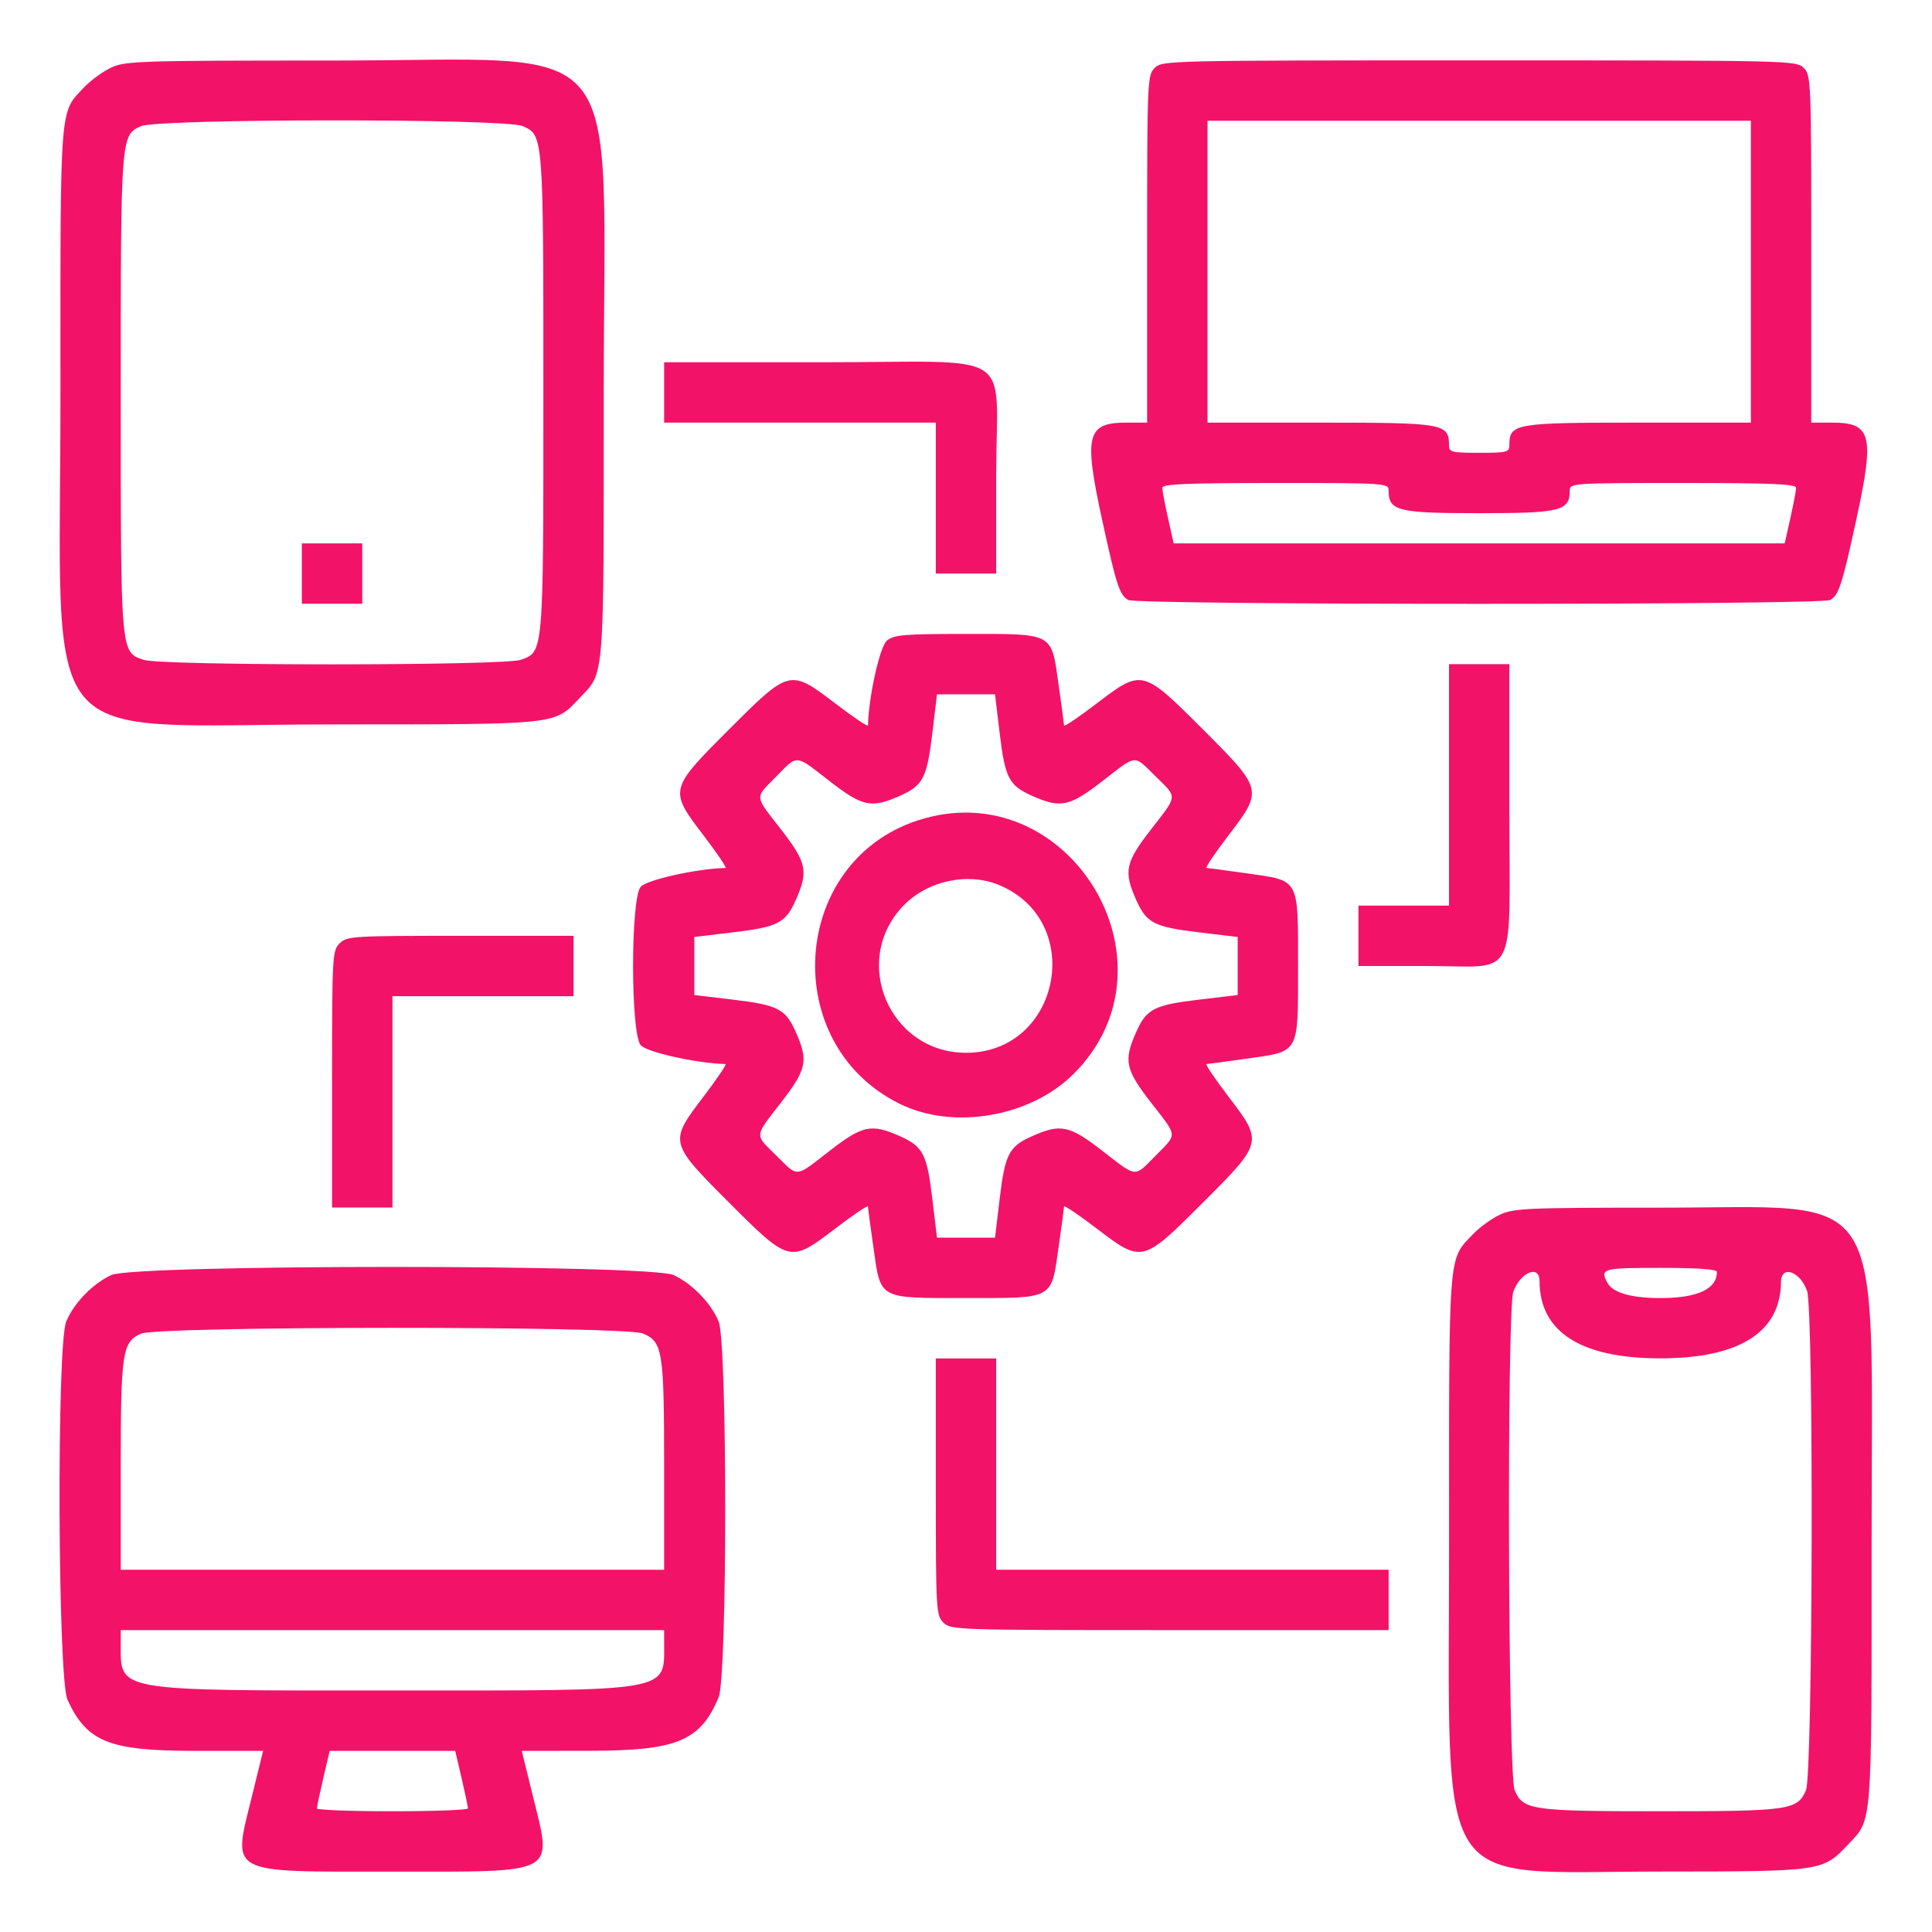 <svg xmlns="http://www.w3.org/2000/svg" xmlns:xlink="http://www.w3.org/1999/xlink" width="100" height="100" viewBox="0, 0, 400,400"><g id="svgg"><path id="path0" d="M23.047 13.984 C 21.328 14.782,18.797 16.620,17.422 18.069 C 12.297 23.470,12.498 20.878,12.517 81.420 C 12.541 157.359,6.494 150.008,68.920 149.983 C 116.249 149.964,114.666 150.136,120.078 144.431 C 125.200 139.032,125.000 141.599,125.000 81.250 C 125.000 5.179,131.021 12.534,68.750 12.534 C 28.917 12.534,25.970 12.628,23.047 13.984 M239.063 14.063 C 237.545 15.580,237.500 16.667,237.500 51.563 L 237.500 87.500 233.203 87.500 C 225.012 87.500,224.366 90.050,228.146 107.465 C 231.114 121.138,231.806 123.262,233.605 124.225 C 235.589 125.287,376.911 125.287,378.895 124.225 C 380.694 123.262,381.386 121.138,384.354 107.465 C 388.134 90.050,387.488 87.500,379.297 87.500 L 375.000 87.500 375.000 51.563 C 375.000 16.667,374.955 15.580,373.438 14.063 C 371.900 12.525,370.833 12.500,306.250 12.500 C 241.667 12.500,240.600 12.525,239.063 14.063 M108.122 26.088 C 112.521 27.925,112.500 27.666,112.500 81.392 C 112.500 135.709,112.565 134.945,107.780 136.613 C 104.219 137.854,33.281 137.854,29.720 136.613 C 24.935 134.945,25.000 135.709,25.000 81.392 C 25.000 28.034,25.007 27.949,29.207 26.121 C 32.830 24.544,104.355 24.514,108.122 26.088 M362.500 56.250 L 362.500 87.500 339.063 87.500 C 313.555 87.500,312.500 87.686,312.500 92.187 C 312.500 93.620,311.979 93.750,306.250 93.750 C 300.521 93.750,300.000 93.620,300.000 92.187 C 300.000 87.686,298.945 87.500,273.438 87.500 L 250.000 87.500 250.000 56.250 L 250.000 25.000 306.250 25.000 L 362.500 25.000 362.500 56.250 M137.500 81.250 L 137.500 87.500 165.625 87.500 L 193.750 87.500 193.750 103.125 L 193.750 118.750 200.000 118.750 L 206.250 118.750 206.250 98.438 C 206.250 71.807,211.147 75.000,170.313 75.000 L 137.500 75.000 137.500 81.250 M287.500 101.563 C 287.500 105.786,289.356 106.250,306.250 106.250 C 323.144 106.250,325.000 105.786,325.000 101.563 C 325.000 100.035,325.521 100.000,348.438 100.000 C 366.677 100.000,371.871 100.217,371.856 100.977 C 371.839 101.836,371.213 104.963,369.901 110.742 L 369.501 112.500 306.250 112.500 L 242.999 112.500 242.599 110.742 C 241.287 104.963,240.661 101.836,240.644 100.977 C 240.629 100.217,245.823 100.000,264.063 100.000 C 286.979 100.000,287.500 100.035,287.500 101.563 M62.500 118.750 L 62.500 125.000 68.750 125.000 L 75.000 125.000 75.000 118.750 L 75.000 112.500 68.750 112.500 L 62.500 112.500 62.500 118.750 M183.629 132.627 C 182.170 133.808,179.858 144.158,179.703 150.201 C 179.694 150.526,176.641 148.468,172.918 145.627 C 163.553 138.482,163.455 138.505,150.980 150.980 C 138.505 163.455,138.482 163.553,145.627 172.918 C 148.468 176.641,150.526 179.694,150.201 179.703 C 144.158 179.858,133.808 182.170,132.627 183.629 C 130.554 186.188,130.554 213.812,132.627 216.371 C 133.808 217.830,144.158 220.142,150.201 220.297 C 150.526 220.306,148.468 223.359,145.627 227.082 C 138.482 236.447,138.505 236.545,150.980 249.020 C 163.455 261.495,163.553 261.518,172.918 254.373 C 176.641 251.532,179.694 249.474,179.703 249.799 C 179.711 250.125,180.215 253.902,180.823 258.193 C 182.374 269.138,181.668 268.750,200.000 268.750 C 218.332 268.750,217.626 269.138,219.177 258.193 C 219.785 253.902,220.289 250.125,220.297 249.799 C 220.306 249.474,223.359 251.532,227.082 254.373 C 236.447 261.518,236.545 261.495,249.020 249.020 C 261.495 236.545,261.518 236.447,254.373 227.082 C 251.532 223.359,249.474 220.306,249.799 220.297 C 250.125 220.289,253.902 219.785,258.193 219.177 C 269.138 217.626,268.750 218.332,268.750 200.000 C 268.750 181.668,269.138 182.374,258.193 180.823 C 253.902 180.215,250.125 179.711,249.799 179.703 C 249.474 179.694,251.532 176.641,254.373 172.918 C 261.518 163.553,261.495 163.455,249.020 150.980 C 236.545 138.505,236.447 138.482,227.082 145.627 C 223.359 148.468,220.306 150.526,220.297 150.201 C 220.289 149.875,219.785 146.098,219.177 141.807 C 217.626 130.862,218.332 131.250,200.000 131.250 C 187.152 131.250,185.118 131.421,183.629 132.627 M300.000 162.500 L 300.000 187.500 290.625 187.500 L 281.250 187.500 281.250 193.750 L 281.250 200.000 295.313 200.000 C 314.541 200.000,312.500 203.896,312.500 167.188 L 312.500 137.500 306.250 137.500 L 300.000 137.500 300.000 162.500 M206.966 151.758 C 208.085 161.109,208.886 162.646,213.763 164.803 C 219.613 167.392,221.429 167.005,228.248 161.719 C 235.488 156.107,234.634 156.185,239.231 160.713 C 243.838 165.250,243.902 164.500,238.281 171.752 C 232.995 178.571,232.608 180.387,235.197 186.237 C 237.354 191.114,238.891 191.915,248.242 193.034 L 256.250 193.992 256.250 200.000 L 256.250 206.008 248.242 206.966 C 238.891 208.085,237.354 208.886,235.197 213.763 C 232.608 219.613,232.995 221.429,238.281 228.248 C 243.893 235.488,243.815 234.634,239.287 239.231 C 234.750 243.838,235.500 243.902,228.248 238.281 C 221.429 232.995,219.613 232.608,213.763 235.197 C 208.886 237.354,208.085 238.891,206.966 248.242 L 206.008 256.250 200.000 256.250 L 193.992 256.250 193.034 248.242 C 191.915 238.891,191.114 237.354,186.237 235.197 C 180.387 232.608,178.571 232.995,171.752 238.281 C 164.512 243.893,165.366 243.815,160.769 239.287 C 156.162 234.750,156.098 235.500,161.719 228.248 C 167.005 221.429,167.392 219.613,164.803 213.763 C 162.646 208.886,161.109 208.085,151.758 206.966 L 143.750 206.008 143.750 200.000 L 143.750 193.992 151.758 193.034 C 161.109 191.915,162.646 191.114,164.803 186.237 C 167.392 180.387,167.005 178.571,161.719 171.752 C 156.107 164.512,156.185 165.366,160.713 160.769 C 165.250 156.162,164.500 156.098,171.752 161.719 C 178.571 167.005,180.387 167.392,186.237 164.803 C 191.114 162.646,191.915 161.109,193.034 151.758 L 193.992 143.750 200.000 143.750 L 206.008 143.750 206.966 151.758 M190.042 169.849 C 163.567 178.457,161.178 216.231,186.328 228.561 C 197.453 234.016,213.372 231.251,222.311 222.311 C 245.330 199.292,221.023 159.775,190.042 169.849 M206.861 183.243 C 224.885 190.760,219.509 217.969,200.000 217.969 C 184.208 217.969,176.084 199.057,186.954 187.600 C 191.917 182.369,200.343 180.524,206.861 183.243 M70.313 195.313 C 68.811 196.814,68.750 197.917,68.750 223.438 L 68.750 250.000 75.000 250.000 L 81.250 250.000 81.250 228.125 L 81.250 206.250 100.000 206.250 L 118.750 206.250 118.750 200.000 L 118.750 193.750 95.313 193.750 C 72.917 193.750,71.806 193.819,70.313 195.313 M310.547 251.484 C 308.828 252.282,306.297 254.120,304.922 255.569 C 299.797 260.970,299.998 258.378,300.017 318.920 C 300.040 393.551,296.172 387.510,343.920 387.483 C 377.272 387.464,377.338 387.454,382.578 381.931 C 387.700 376.532,387.500 379.099,387.500 318.750 C 387.500 244.013,391.334 250.034,343.750 250.034 C 316.094 250.034,313.420 250.151,310.547 251.484 M23.047 263.984 C 19.185 265.776,15.313 269.767,13.711 273.608 C 11.707 278.412,11.948 347.565,13.984 351.953 C 18.036 360.686,22.595 362.500,40.491 362.500 L 54.471 362.500 52.215 371.680 C 48.132 388.303,46.658 387.500,81.250 387.500 C 115.842 387.500,114.368 388.303,110.285 371.680 L 108.029 362.500 122.179 362.483 C 140.181 362.461,145.012 360.447,148.789 351.392 C 150.602 347.045,150.602 277.955,148.789 273.608 C 147.187 269.767,143.315 265.776,139.453 263.984 C 134.615 261.740,27.885 261.740,23.047 263.984 M355.469 263.333 C 355.469 266.890,351.446 268.750,343.750 268.750 C 337.730 268.750,333.893 267.645,332.796 265.594 C 331.218 262.647,331.737 262.500,343.750 262.500 C 351.524 262.500,355.469 262.780,355.469 263.333 M318.750 265.259 C 318.750 275.724,327.274 281.208,343.580 281.233 C 360.068 281.258,368.649 275.867,368.733 265.430 C 368.762 261.837,372.710 263.195,374.137 267.288 C 375.537 271.304,375.329 367.233,373.912 370.622 C 372.186 374.753,370.485 375.000,343.750 375.000 C 317.015 375.000,315.314 374.753,313.588 370.622 C 312.212 367.330,311.959 271.091,313.316 267.434 C 314.837 263.338,318.750 261.773,318.750 265.259 M133.122 276.088 C 137.197 277.790,137.500 279.696,137.500 303.632 L 137.500 325.000 81.250 325.000 L 25.000 325.000 25.000 303.632 C 25.000 279.943,25.326 277.809,29.207 276.121 C 32.850 274.535,129.332 274.504,133.122 276.088 M193.750 307.813 C 193.750 333.333,193.811 334.436,195.313 335.938 C 196.839 337.464,197.917 337.500,242.188 337.500 L 287.500 337.500 287.500 331.250 L 287.500 325.000 246.875 325.000 L 206.250 325.000 206.250 303.125 L 206.250 281.250 200.000 281.250 L 193.750 281.250 193.750 307.813 M137.500 340.118 C 137.500 350.389,139.710 350.000,81.392 350.000 C 23.170 350.000,25.000 350.316,25.000 340.259 L 25.000 337.500 81.250 337.500 L 137.500 337.500 137.500 340.118 M95.570 368.164 C 96.299 371.279,96.891 374.092,96.885 374.414 C 96.880 374.736,89.844 375.000,81.250 375.000 C 72.656 375.000,65.620 374.736,65.615 374.414 C 65.609 374.092,66.201 371.279,66.930 368.164 L 68.254 362.500 81.250 362.500 L 94.246 362.500 95.570 368.164 " stroke="none" fill="#f21368" fill-rule="evenodd"></path></g></svg>